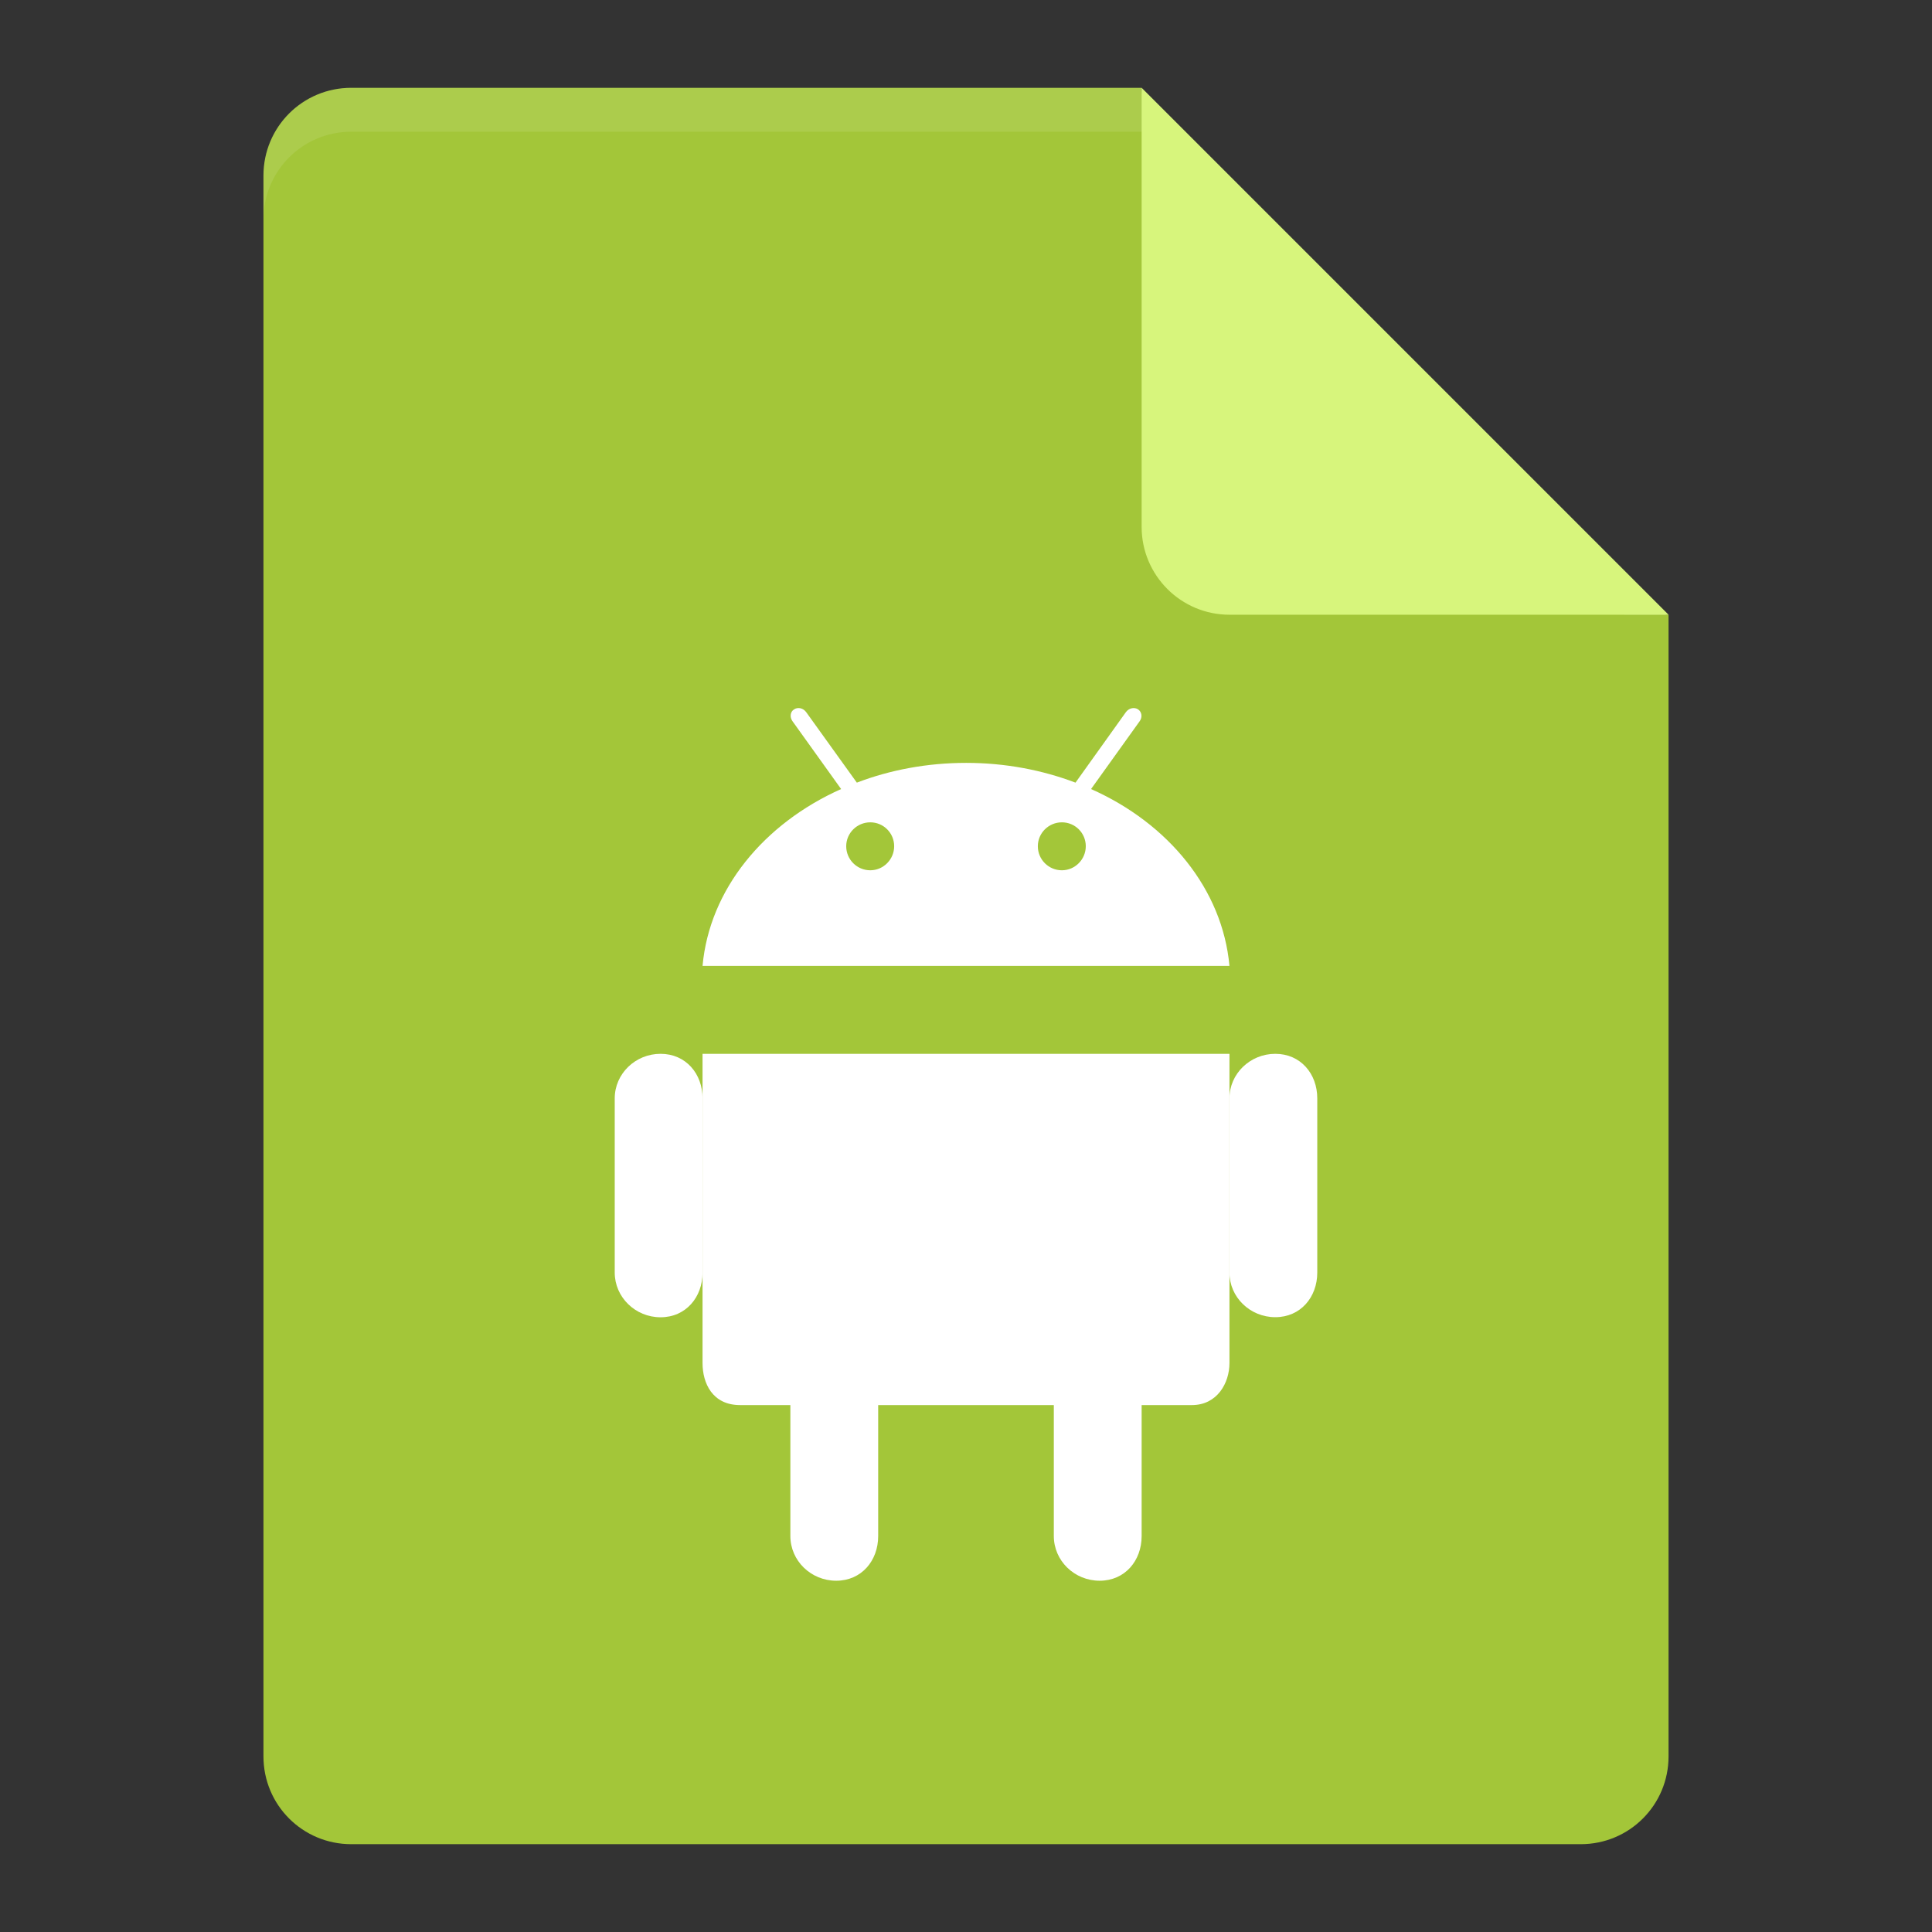 <?xml version="1.0" encoding="UTF-8" standalone="no"?>
<svg xmlns="http://www.w3.org/2000/svg" height="22" width="22" version="1">
 <rect width="100%" height="100%" fill="#333333" stroke="none"/>
 <g transform="translate(-1,-1)">
  <path d="m5 2c-0.554 0-1 0.446-1 1v18c0 0.554 0.446 1 1 1h14c0.554 0 1-0.446 1-1v-13l-5.5-0.5-0.5-5.5z" fill="#a3c639"/>
  <path opacity=".1" d="m5 2c-0.554 0-1 0.446-1 1v0.5c0-0.554 0.446-1 1-1h9l5.5 5.5h0.5l-6-6z" fill="#fff"/>
  <path d="m14 2v5c0 0.552 0.448 1 1 1h5l-6-6z" fill="#d7f57c"/>
  <path d="m8.522 13c-0.287 0-0.522 0.227-0.522 0.507v1.984c0 0.28 0.234 0.509 0.522 0.509s0.478-0.229 0.478-0.508v-1.985c0-0.28-0.19-0.507-0.478-0.507" fill="#fff"/>
  <path d="m8.605 12.078" fill="#fff"/>
  <path d="m9 13v3.522c0 0.227 0.111 0.478 0.428 0.478h5.144c0.289 0 0.428-0.252 0.428-0.478v-3.522z" fill="#fff"/>
  <path d="m12.251 13.916" fill="#fff"/>
  <path d="m10.115 9.065c-0.025-0.005-0.051-0.002-0.073 0.013-0.044 0.027-0.051 0.088-0.018 0.134l0.554 0.773c-0.88 0.393-1.499 1.142-1.578 2.014h6c-0.079-0.872-0.695-1.623-1.576-2.014l0.554-0.773c0.033-0.046 0.024-0.105-0.018-0.134-0.044-0.029-0.105-0.015-0.139 0.031l-0.574 0.803c-0.38-0.144-0.801-0.225-1.245-0.225-0.443 0-0.866 0.08-1.245 0.225l-0.577-0.803c-0.017-0.023-0.04-0.038-0.065-0.044zm0.795 1.299c0.151 0 0.272 0.122 0.272 0.272s-0.122 0.274-0.272 0.274c-0.151 0-0.274-0.122-0.274-0.274 0-0.15 0.123-0.272 0.274-0.272zm2.182 0c0.151 0 0.272 0.122 0.272 0.272s-0.122 0.274-0.272 0.274c-0.151 0-0.274-0.122-0.274-0.274 0-0.15 0.123-0.272 0.274-0.272z" fill="#fff"/>
  <path d="m13.448 10.77" fill="#fff"/>
  <path d="m15.522 13c-0.287 0-0.522 0.227-0.522 0.507v1.984c0 0.28 0.234 0.508 0.522 0.508s0.478-0.228 0.478-0.508v-1.984c0-0.28-0.19-0.507-0.478-0.507" fill="#fff"/>
  <path d="m10.522 16c-0.287 0-0.522 0.227-0.522 0.507v1.984c0 0.281 0.234 0.509 0.522 0.509s0.478-0.228 0.478-0.508v-1.984c0-0.281-0.19-0.508-0.478-0.508" fill="#fff"/>
  <path d="m13.522 16c-0.287 0-0.522 0.227-0.522 0.507v1.984c0 0.281 0.234 0.509 0.522 0.509s0.478-0.228 0.478-0.508v-1.984c0-0.281-0.19-0.508-0.478-0.508" fill="#fff"/>
 </g>
</svg>

